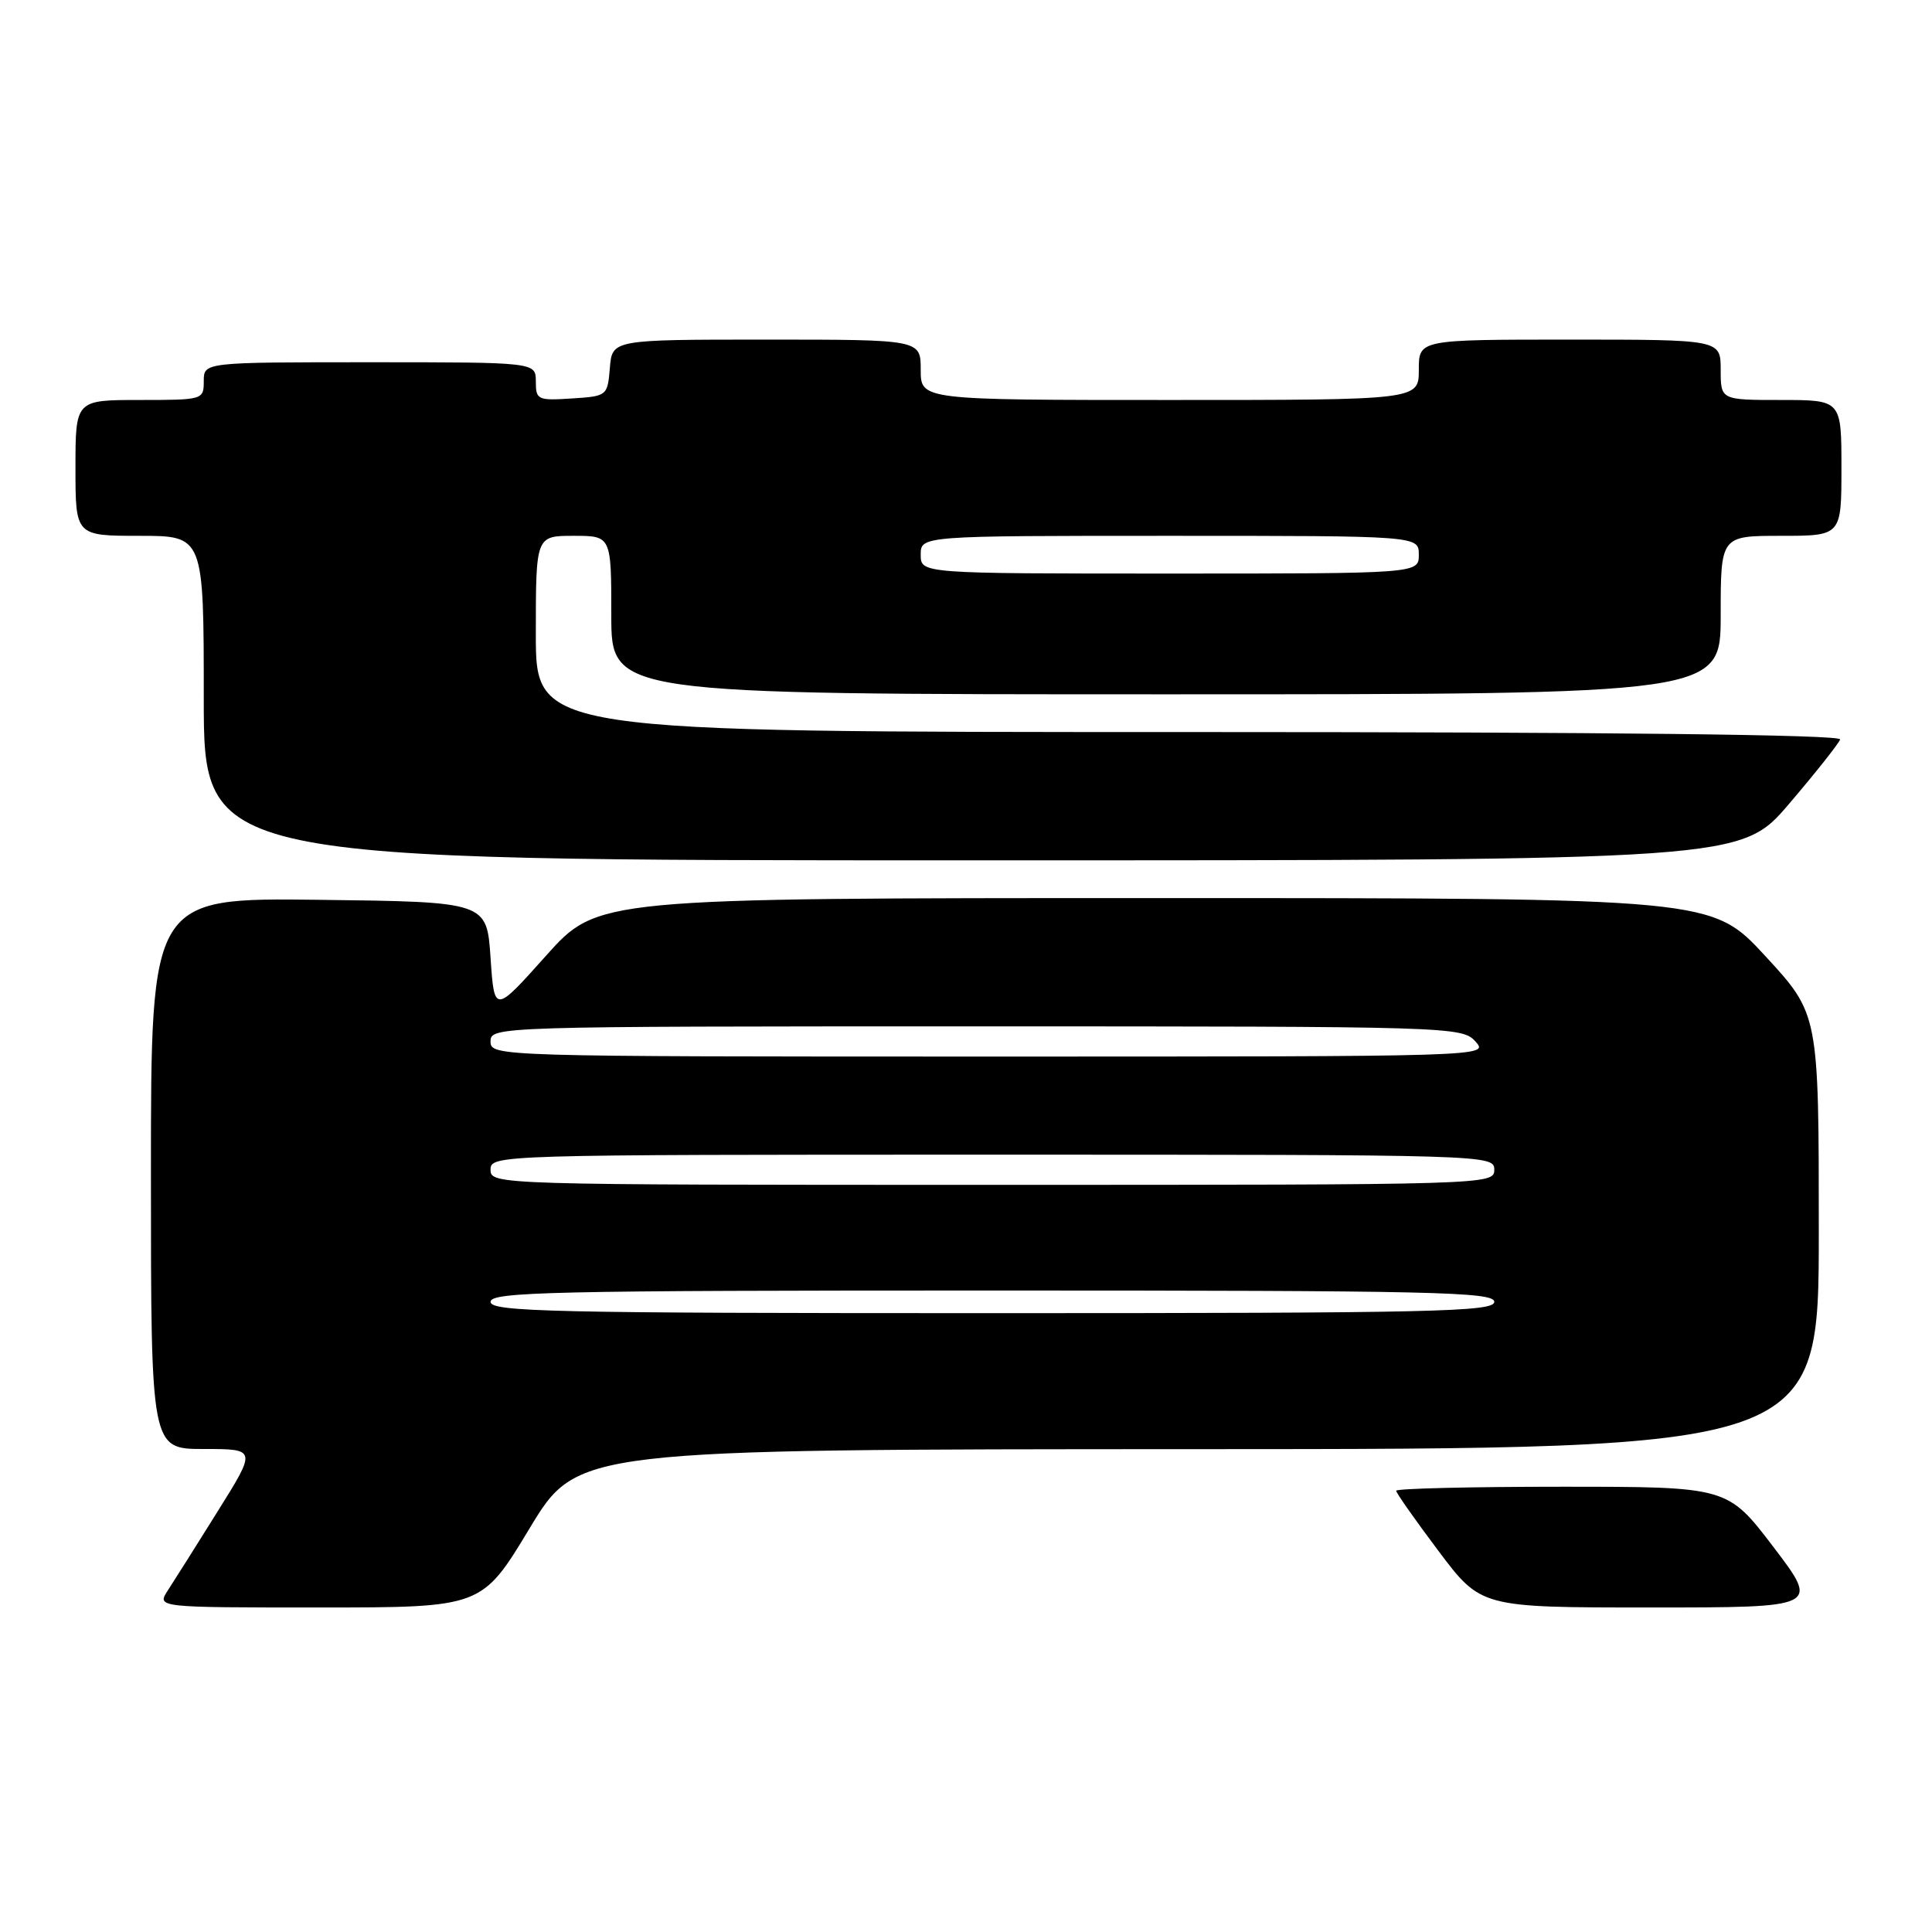 <?xml version="1.0" encoding="UTF-8" standalone="no"?>
<!DOCTYPE svg PUBLIC "-//W3C//DTD SVG 1.1//EN" "http://www.w3.org/Graphics/SVG/1.1/DTD/svg11.dtd" >
<svg xmlns="http://www.w3.org/2000/svg" xmlns:xlink="http://www.w3.org/1999/xlink" version="1.1" viewBox="0 0 256 256">
 <g >
 <path fill="currentColor"
d=" M 70.17 202.52 C 76.50 192.04 76.50 192.04 158.75 192.02 C 241.00 192.00 241.00 192.00 241.00 163.19 C 241.00 134.37 241.00 134.37 233.92 126.69 C 226.83 119.00 226.83 119.00 153.01 119.00 C 79.18 119.00 79.18 119.00 72.34 126.65 C 65.50 134.30 65.50 134.30 65.00 126.90 C 64.50 119.50 64.50 119.50 42.25 119.23 C 20.00 118.96 20.00 118.96 20.00 155.48 C 20.00 192.00 20.00 192.00 27.01 192.00 C 34.01 192.00 34.01 192.00 28.85 200.25 C 26.02 204.79 23.04 209.51 22.23 210.75 C 20.77 213.00 20.77 213.00 42.31 213.00 C 63.85 213.00 63.85 213.00 70.17 202.52 Z  M 235.00 205.00 C 228.91 197.00 228.91 197.00 206.96 197.00 C 194.88 197.00 185.00 197.24 185.00 197.53 C 185.00 197.82 187.53 201.42 190.62 205.53 C 196.24 213.00 196.24 213.00 218.67 213.00 C 241.09 213.00 241.09 213.00 235.00 205.00 Z  M 237.09 106.48 C 240.62 102.34 243.65 98.51 243.83 97.98 C 244.05 97.35 213.49 97.00 157.58 97.00 C 71.00 97.00 71.00 97.00 71.00 84.00 C 71.00 71.00 71.00 71.00 76.00 71.00 C 81.00 71.00 81.00 71.00 81.00 81.50 C 81.00 92.00 81.00 92.00 154.50 92.00 C 228.00 92.00 228.00 92.00 228.00 81.50 C 228.00 71.00 228.00 71.00 236.00 71.00 C 244.00 71.00 244.00 71.00 244.00 62.00 C 244.00 53.00 244.00 53.00 236.00 53.00 C 228.00 53.00 228.00 53.00 228.00 49.00 C 228.00 45.00 228.00 45.00 208.00 45.00 C 188.00 45.00 188.00 45.00 188.00 49.00 C 188.00 53.00 188.00 53.00 155.00 53.00 C 122.00 53.00 122.00 53.00 122.00 49.00 C 122.00 45.00 122.00 45.00 101.56 45.00 C 81.12 45.00 81.12 45.00 80.81 48.75 C 80.50 52.46 80.45 52.50 75.75 52.80 C 71.24 53.09 71.00 52.98 71.00 50.55 C 71.00 48.00 71.00 48.00 49.00 48.00 C 27.00 48.00 27.00 48.00 27.00 50.50 C 27.00 52.97 26.90 53.00 18.50 53.00 C 10.00 53.00 10.00 53.00 10.00 62.00 C 10.00 71.00 10.00 71.00 18.50 71.00 C 27.00 71.00 27.00 71.00 27.00 92.50 C 27.00 114.00 27.00 114.00 128.84 114.00 C 230.68 114.00 230.68 114.00 237.09 106.48 Z  M 65.00 172.50 C 65.00 171.18 73.06 171.00 131.50 171.00 C 189.94 171.00 198.00 171.18 198.00 172.50 C 198.00 173.82 189.94 174.00 131.50 174.00 C 73.06 174.00 65.00 173.82 65.00 172.50 Z  M 65.00 155.00 C 65.00 153.02 65.67 153.00 131.50 153.00 C 197.33 153.00 198.00 153.02 198.00 155.00 C 198.00 156.98 197.33 157.00 131.50 157.00 C 65.67 157.00 65.00 156.98 65.00 155.00 Z  M 65.00 138.00 C 65.00 136.02 65.67 136.00 129.35 136.00 C 192.42 136.00 193.73 136.04 195.50 138.00 C 197.31 140.00 197.25 140.00 131.15 140.00 C 65.67 140.00 65.00 139.98 65.00 138.00 Z  M 122.00 73.50 C 122.00 71.00 122.00 71.00 155.00 71.00 C 188.00 71.00 188.00 71.00 188.00 73.50 C 188.00 76.00 188.00 76.00 155.00 76.00 C 122.00 76.00 122.00 76.00 122.00 73.50 Z "/>
</g>
</svg>